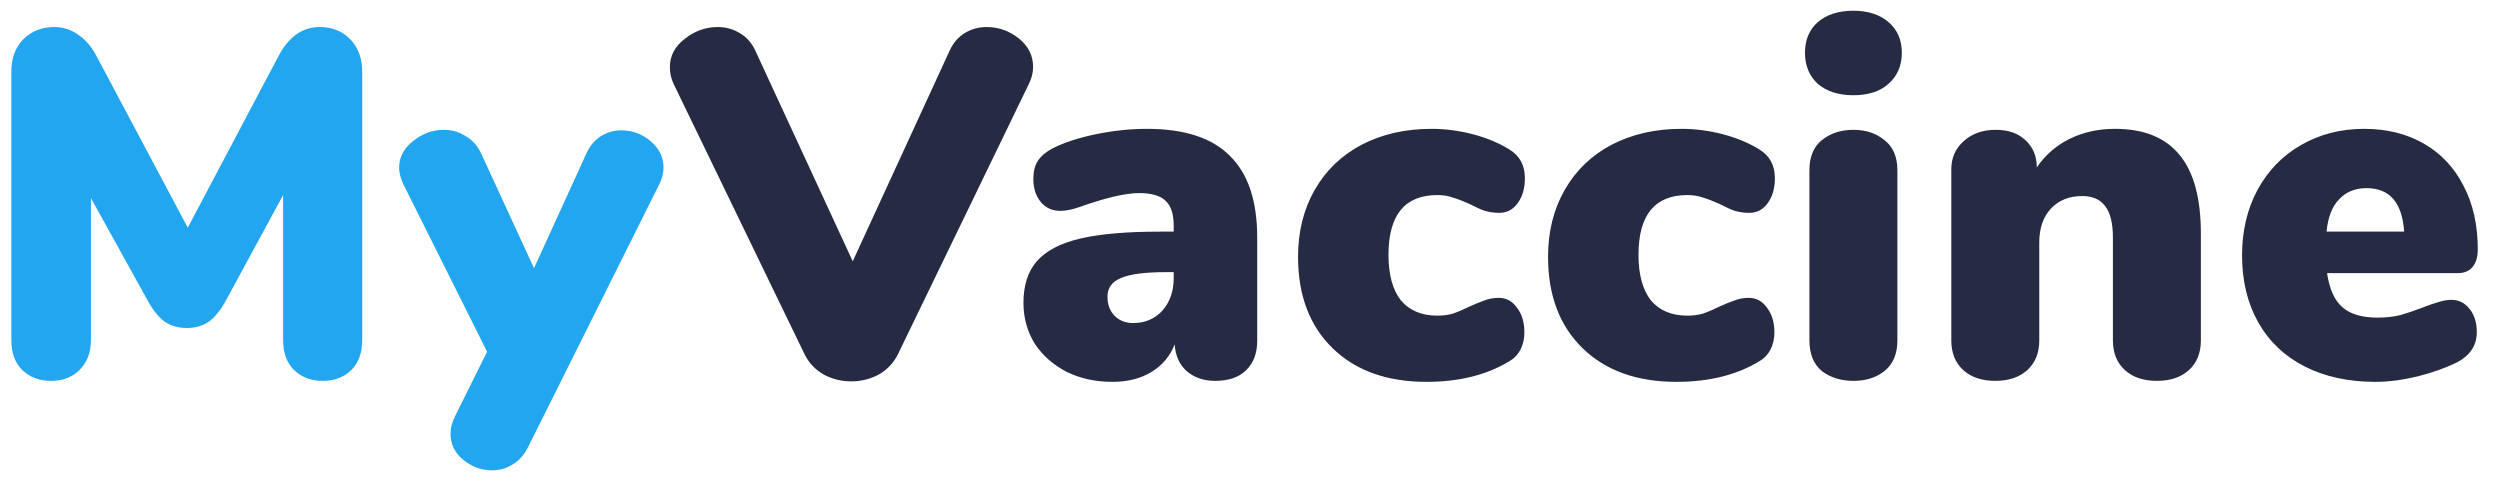 <svg
          width="86"
          height="17"
          viewBox="0 0 86 17"
          fill="none"
          xmlns="http://www.w3.org/2000/svg"
        >
          <path
            d="M10.998 0.93C11.429 0.93 11.78 1.072 12.052 1.355C12.324 1.638 12.46 2.007 12.46 2.46V11.708C12.46 12.139 12.335 12.479 12.086 12.728C11.837 12.977 11.508 13.102 11.1 13.102C10.703 13.102 10.375 12.977 10.114 12.728C9.865 12.479 9.74 12.139 9.74 11.708V6.71L7.802 10.28C7.609 10.643 7.405 10.903 7.19 11.062C6.975 11.209 6.72 11.283 6.425 11.283C6.13 11.283 5.875 11.209 5.66 11.062C5.445 10.903 5.241 10.643 5.048 10.28L3.127 6.812V11.708C3.127 12.127 2.997 12.467 2.736 12.728C2.487 12.977 2.158 13.102 1.75 13.102C1.353 13.102 1.025 12.977 0.764 12.728C0.515 12.479 0.39 12.139 0.39 11.708V2.46C0.39 2.007 0.526 1.638 0.798 1.355C1.081 1.072 1.438 0.93 1.869 0.93C2.175 0.93 2.453 1.021 2.702 1.202C2.951 1.372 3.161 1.621 3.331 1.95L6.459 7.832L9.57 1.95C9.921 1.27 10.397 0.93 10.998 0.93ZM20.155 5.316C20.28 5.033 20.45 4.823 20.666 4.687C20.881 4.551 21.119 4.483 21.38 4.483C21.753 4.483 22.088 4.608 22.383 4.857C22.677 5.106 22.825 5.407 22.825 5.758C22.825 5.951 22.779 6.138 22.689 6.319L18.183 15.346C18.047 15.629 17.866 15.839 17.64 15.975C17.424 16.111 17.186 16.179 16.925 16.179C16.552 16.179 16.217 16.054 15.922 15.805C15.639 15.567 15.498 15.272 15.498 14.921C15.498 14.728 15.549 14.53 15.65 14.326L16.756 12.099L13.866 6.319C13.775 6.115 13.729 5.934 13.729 5.775C13.729 5.412 13.888 5.106 14.206 4.857C14.523 4.596 14.88 4.466 15.277 4.466C15.549 4.466 15.798 4.54 16.024 4.687C16.262 4.823 16.444 5.033 16.569 5.316L18.37 9.226L20.155 5.316Z"
            fill="#23A6F0"
          />
          <path
            d="M32.666 1.746C32.79 1.474 32.966 1.27 33.193 1.134C33.419 0.998 33.669 0.93 33.941 0.93C34.349 0.93 34.717 1.06 35.046 1.321C35.374 1.582 35.539 1.91 35.539 2.307C35.539 2.5 35.488 2.698 35.386 2.902L30.898 12.167C30.75 12.473 30.529 12.711 30.235 12.881C29.94 13.04 29.623 13.119 29.283 13.119C28.943 13.119 28.625 13.04 28.331 12.881C28.036 12.711 27.815 12.473 27.668 12.167L23.18 2.902C23.089 2.721 23.044 2.522 23.044 2.307C23.044 1.922 23.214 1.599 23.554 1.338C23.894 1.066 24.273 0.93 24.693 0.93C24.965 0.93 25.214 0.998 25.441 1.134C25.679 1.27 25.86 1.474 25.985 1.746L29.334 8.988L32.666 1.746ZM39.457 4.432C40.749 4.432 41.701 4.744 42.313 5.367C42.937 5.979 43.248 6.914 43.248 8.172V11.725C43.248 12.156 43.118 12.496 42.857 12.745C42.608 12.983 42.257 13.102 41.803 13.102C41.407 13.102 41.078 12.989 40.817 12.762C40.568 12.535 40.432 12.229 40.409 11.844C40.251 12.252 39.984 12.569 39.61 12.796C39.236 13.023 38.789 13.136 38.267 13.136C37.689 13.136 37.168 13.023 36.703 12.796C36.239 12.558 35.87 12.235 35.598 11.827C35.338 11.408 35.207 10.937 35.207 10.416C35.207 9.815 35.36 9.339 35.666 8.988C35.984 8.625 36.482 8.365 37.162 8.206C37.842 8.047 38.76 7.968 39.916 7.968H40.375V7.764C40.375 7.367 40.285 7.084 40.103 6.914C39.922 6.733 39.616 6.642 39.185 6.642C38.721 6.642 38.041 6.801 37.145 7.118C36.885 7.209 36.664 7.254 36.482 7.254C36.199 7.254 35.972 7.152 35.802 6.948C35.632 6.744 35.547 6.478 35.547 6.149C35.547 5.9 35.598 5.696 35.7 5.537C35.802 5.378 35.967 5.237 36.193 5.112C36.59 4.908 37.089 4.744 37.689 4.619C38.29 4.494 38.879 4.432 39.457 4.432ZM38.981 11.113C39.389 11.113 39.724 10.971 39.984 10.688C40.245 10.393 40.375 10.019 40.375 9.566V9.362H40.103C39.378 9.362 38.862 9.43 38.556 9.566C38.25 9.691 38.097 9.906 38.097 10.212C38.097 10.473 38.177 10.688 38.335 10.858C38.505 11.028 38.721 11.113 38.981 11.113ZM49.073 13.136C47.713 13.136 46.636 12.751 45.843 11.98C45.05 11.209 44.653 10.161 44.653 8.835C44.653 7.962 44.846 7.192 45.231 6.523C45.617 5.854 46.155 5.339 46.846 4.976C47.549 4.613 48.348 4.432 49.243 4.432C49.719 4.432 50.195 4.494 50.671 4.619C51.147 4.744 51.566 4.919 51.929 5.146C52.281 5.361 52.456 5.69 52.456 6.132C52.456 6.483 52.371 6.772 52.201 6.999C52.042 7.214 51.833 7.322 51.572 7.322C51.402 7.322 51.238 7.299 51.079 7.254C50.92 7.197 50.745 7.118 50.552 7.016C50.325 6.914 50.133 6.84 49.974 6.795C49.816 6.738 49.64 6.71 49.447 6.71C48.325 6.71 47.764 7.396 47.764 8.767C47.764 9.447 47.906 9.968 48.189 10.331C48.484 10.682 48.903 10.858 49.447 10.858C49.64 10.858 49.816 10.835 49.974 10.79C50.144 10.733 50.331 10.654 50.535 10.552C50.762 10.45 50.943 10.376 51.079 10.331C51.227 10.274 51.385 10.246 51.555 10.246C51.816 10.246 52.026 10.359 52.184 10.586C52.354 10.801 52.439 11.085 52.439 11.436C52.439 11.651 52.394 11.85 52.303 12.031C52.212 12.201 52.088 12.331 51.929 12.422C51.147 12.898 50.195 13.136 49.073 13.136ZM57.673 13.136C56.313 13.136 55.236 12.751 54.443 11.98C53.65 11.209 53.253 10.161 53.253 8.835C53.253 7.962 53.446 7.192 53.831 6.523C54.217 5.854 54.755 5.339 55.446 4.976C56.149 4.613 56.948 4.432 57.843 4.432C58.319 4.432 58.795 4.494 59.271 4.619C59.747 4.744 60.166 4.919 60.529 5.146C60.88 5.361 61.056 5.69 61.056 6.132C61.056 6.483 60.971 6.772 60.801 6.999C60.642 7.214 60.433 7.322 60.172 7.322C60.002 7.322 59.838 7.299 59.679 7.254C59.52 7.197 59.345 7.118 59.152 7.016C58.925 6.914 58.733 6.84 58.574 6.795C58.416 6.738 58.24 6.71 58.047 6.71C56.925 6.71 56.364 7.396 56.364 8.767C56.364 9.447 56.506 9.968 56.789 10.331C57.084 10.682 57.503 10.858 58.047 10.858C58.24 10.858 58.416 10.835 58.574 10.79C58.744 10.733 58.931 10.654 59.135 10.552C59.362 10.45 59.543 10.376 59.679 10.331C59.827 10.274 59.985 10.246 60.155 10.246C60.416 10.246 60.626 10.359 60.784 10.586C60.954 10.801 61.039 11.085 61.039 11.436C61.039 11.651 60.994 11.85 60.903 12.031C60.812 12.201 60.688 12.331 60.529 12.422C59.747 12.898 58.795 13.136 57.673 13.136ZM63.757 13.102C63.327 13.102 62.964 12.989 62.669 12.762C62.386 12.524 62.244 12.173 62.244 11.708V5.86C62.244 5.395 62.386 5.05 62.669 4.823C62.964 4.585 63.327 4.466 63.757 4.466C64.188 4.466 64.545 4.585 64.828 4.823C65.123 5.05 65.27 5.395 65.27 5.86V11.708C65.27 12.173 65.123 12.524 64.828 12.762C64.545 12.989 64.188 13.102 63.757 13.102ZM63.757 3.276C63.247 3.276 62.839 3.146 62.533 2.885C62.239 2.613 62.091 2.256 62.091 1.814C62.091 1.372 62.239 1.021 62.533 0.76C62.839 0.499 63.247 0.369 63.757 0.369C64.256 0.369 64.658 0.499 64.964 0.76C65.27 1.021 65.423 1.372 65.423 1.814C65.423 2.256 65.27 2.613 64.964 2.885C64.669 3.146 64.267 3.276 63.757 3.276ZM72.752 4.432C73.75 4.432 74.492 4.732 74.979 5.333C75.467 5.922 75.71 6.823 75.71 8.036V11.708C75.71 12.139 75.574 12.479 75.302 12.728C75.03 12.977 74.662 13.102 74.197 13.102C73.733 13.102 73.364 12.977 73.092 12.728C72.82 12.479 72.684 12.139 72.684 11.708V8.172C72.684 7.673 72.594 7.311 72.412 7.084C72.242 6.857 71.982 6.744 71.63 6.744C71.177 6.744 70.814 6.891 70.542 7.186C70.282 7.469 70.151 7.855 70.151 8.342V11.708C70.151 12.139 70.015 12.479 69.743 12.728C69.471 12.977 69.103 13.102 68.638 13.102C68.174 13.102 67.805 12.977 67.533 12.728C67.261 12.479 67.125 12.139 67.125 11.708V5.826C67.125 5.429 67.267 5.106 67.55 4.857C67.834 4.596 68.202 4.466 68.655 4.466C69.086 4.466 69.426 4.585 69.675 4.823C69.936 5.061 70.066 5.373 70.066 5.758C70.361 5.327 70.741 4.999 71.205 4.772C71.67 4.545 72.186 4.432 72.752 4.432ZM84.318 10.314C84.579 10.314 84.789 10.416 84.947 10.62C85.117 10.824 85.202 11.09 85.202 11.419C85.202 11.872 84.981 12.218 84.539 12.456C84.154 12.649 83.695 12.813 83.162 12.949C82.641 13.074 82.159 13.136 81.717 13.136C80.788 13.136 79.978 12.96 79.286 12.609C78.595 12.258 78.062 11.753 77.688 11.096C77.314 10.439 77.127 9.668 77.127 8.784C77.127 7.945 77.303 7.197 77.654 6.54C78.017 5.871 78.516 5.356 79.15 4.993C79.796 4.619 80.522 4.432 81.326 4.432C82.108 4.432 82.794 4.602 83.383 4.942C83.973 5.282 84.426 5.764 84.743 6.387C85.072 7.01 85.236 7.741 85.236 8.58C85.236 8.841 85.174 9.045 85.049 9.192C84.936 9.328 84.766 9.396 84.539 9.396H80.051C80.131 9.94 80.306 10.331 80.578 10.569C80.85 10.807 81.253 10.926 81.785 10.926C82.069 10.926 82.329 10.898 82.567 10.841C82.805 10.773 83.072 10.682 83.366 10.569C83.536 10.501 83.701 10.444 83.859 10.399C84.029 10.342 84.182 10.314 84.318 10.314ZM81.411 6.472C81.015 6.472 80.697 6.602 80.459 6.863C80.221 7.112 80.08 7.481 80.034 7.968H82.703C82.635 6.971 82.205 6.472 81.411 6.472Z"
            fill="#252B42"
          />
        </svg>